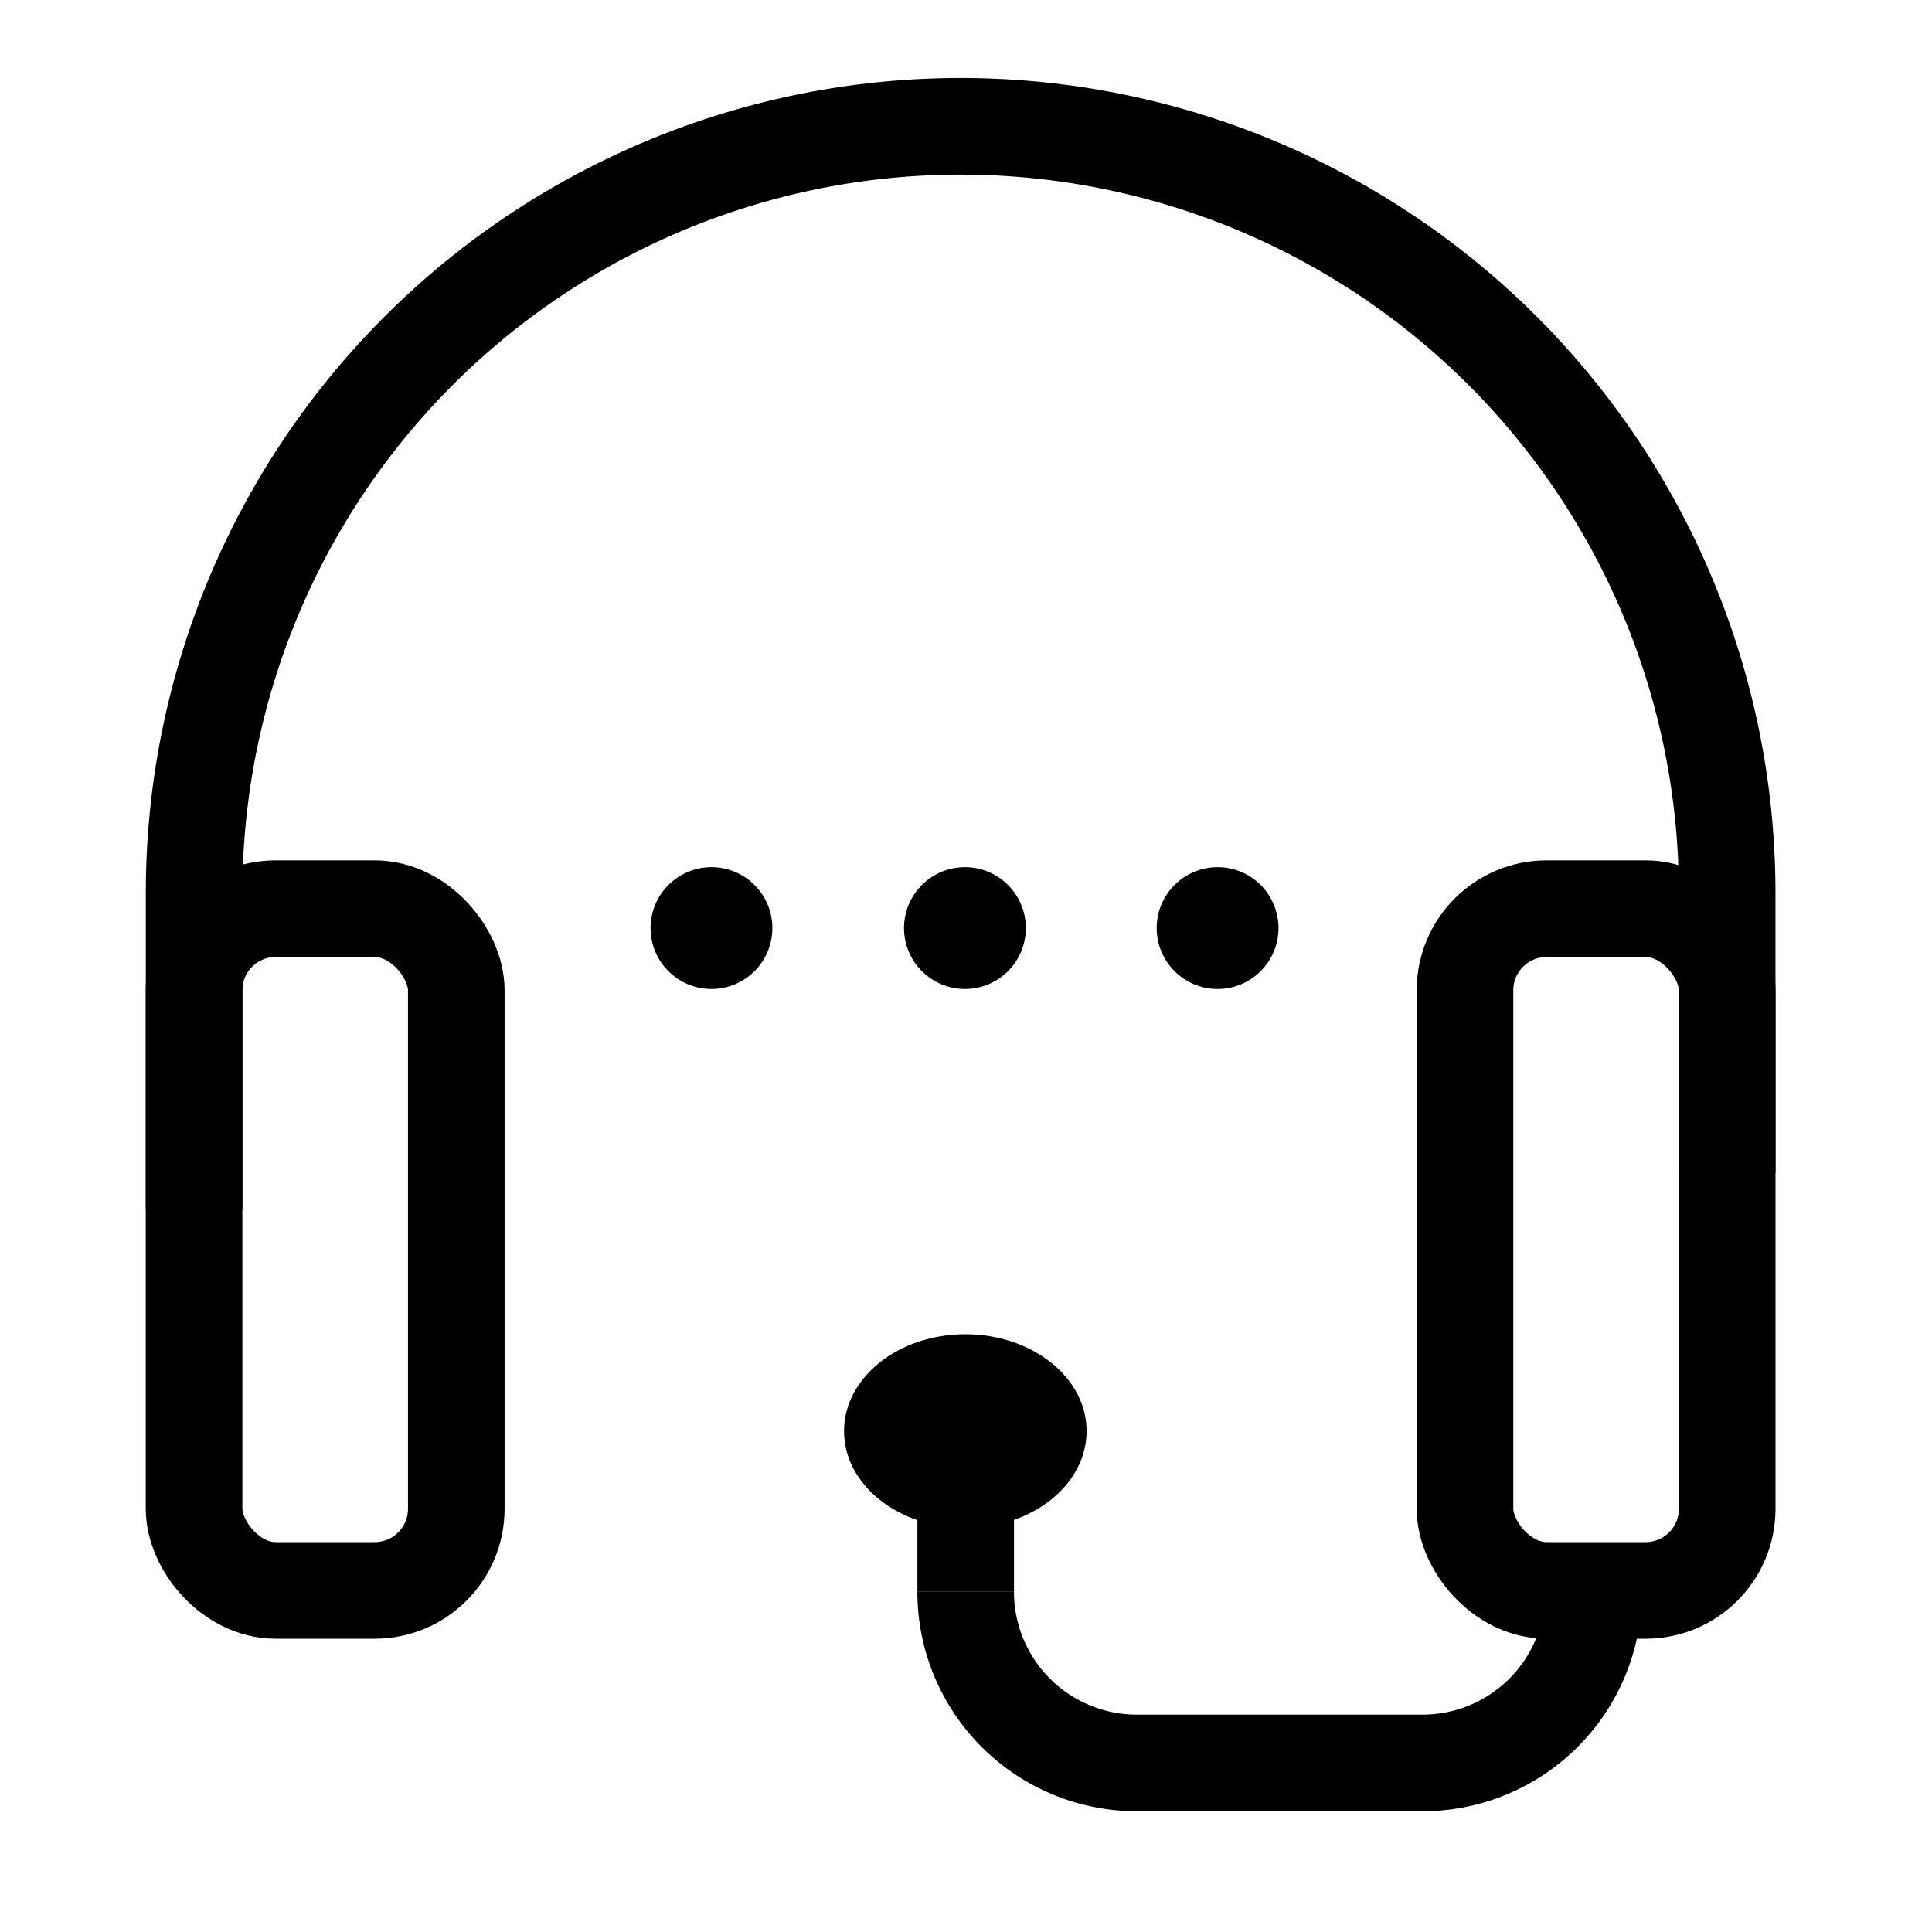 <svg id="그룹_2698" data-name="그룹 2698" xmlns="http://www.w3.org/2000/svg" width="40" height="40" viewBox="0 0 40 40">
  <rect id="사각형_1769" data-name="사각형 1769" width="40" height="40" fill="#f2f2f2" opacity="0"/>
  <g id="그룹_5349" data-name="그룹 5349" transform="translate(-475.038 -449.553)">
    <g id="그룹_5347" data-name="그룹 5347" transform="translate(479.056 452.167)">
      <g id="그룹_5346" data-name="그룹 5346">
        <path id="패스_2052" data-name="패스 2052" d="M479.056,474.591v-6.553a15.87,15.87,0,1,1,31.74,0v5.8" transform="translate(-479.055 -452.167)" fill="none" stroke="#000" stroke-miterlimit="10" stroke-width="2"/>
        <rect id="사각형_2949" data-name="사각형 2949" width="5.429" height="14.115" rx="1.691" transform="translate(0 16.199)" fill="none" stroke="#000" stroke-miterlimit="10" stroke-width="2"/>
        <rect id="사각형_2950" data-name="사각형 2950" width="5.429" height="14.115" rx="1.691" transform="translate(26.313 16.199)" fill="none" stroke="#000" stroke-miterlimit="10" stroke-width="2"/>
        <path id="패스_2053" data-name="패스 2053" d="M502.011,471.072h0a3.545,3.545,0,0,1-3.544,3.545h-5.914a3.545,3.545,0,0,1-3.544-3.545h0" transform="translate(-473.034 -440.731)" fill="none" stroke="#000" stroke-miterlimit="10" stroke-width="2"/>
      </g>
      <line id="선_606" data-name="선 606" y1="3.326" transform="translate(15.976 27.016)" fill="none" stroke="#000" stroke-miterlimit="10" stroke-width="2"/>
    </g>
    <g id="그룹_5348" data-name="그룹 5348" transform="translate(488.507 467.507)">
      <circle id="타원_118" data-name="타원 118" cx="1.261" cy="1.261" r="1.261"/>
      <circle id="타원_119" data-name="타원 119" cx="1.261" cy="1.261" r="1.261" transform="translate(5.248)"/>
      <circle id="타원_120" data-name="타원 120" cx="1.261" cy="1.261" r="1.261" transform="translate(10.479)"/>
      <ellipse id="타원_121" data-name="타원 121" cx="2.511" cy="2.006" rx="2.511" ry="2.006" transform="translate(4.006 9.67)"/>
    </g>
  </g>
</svg>
